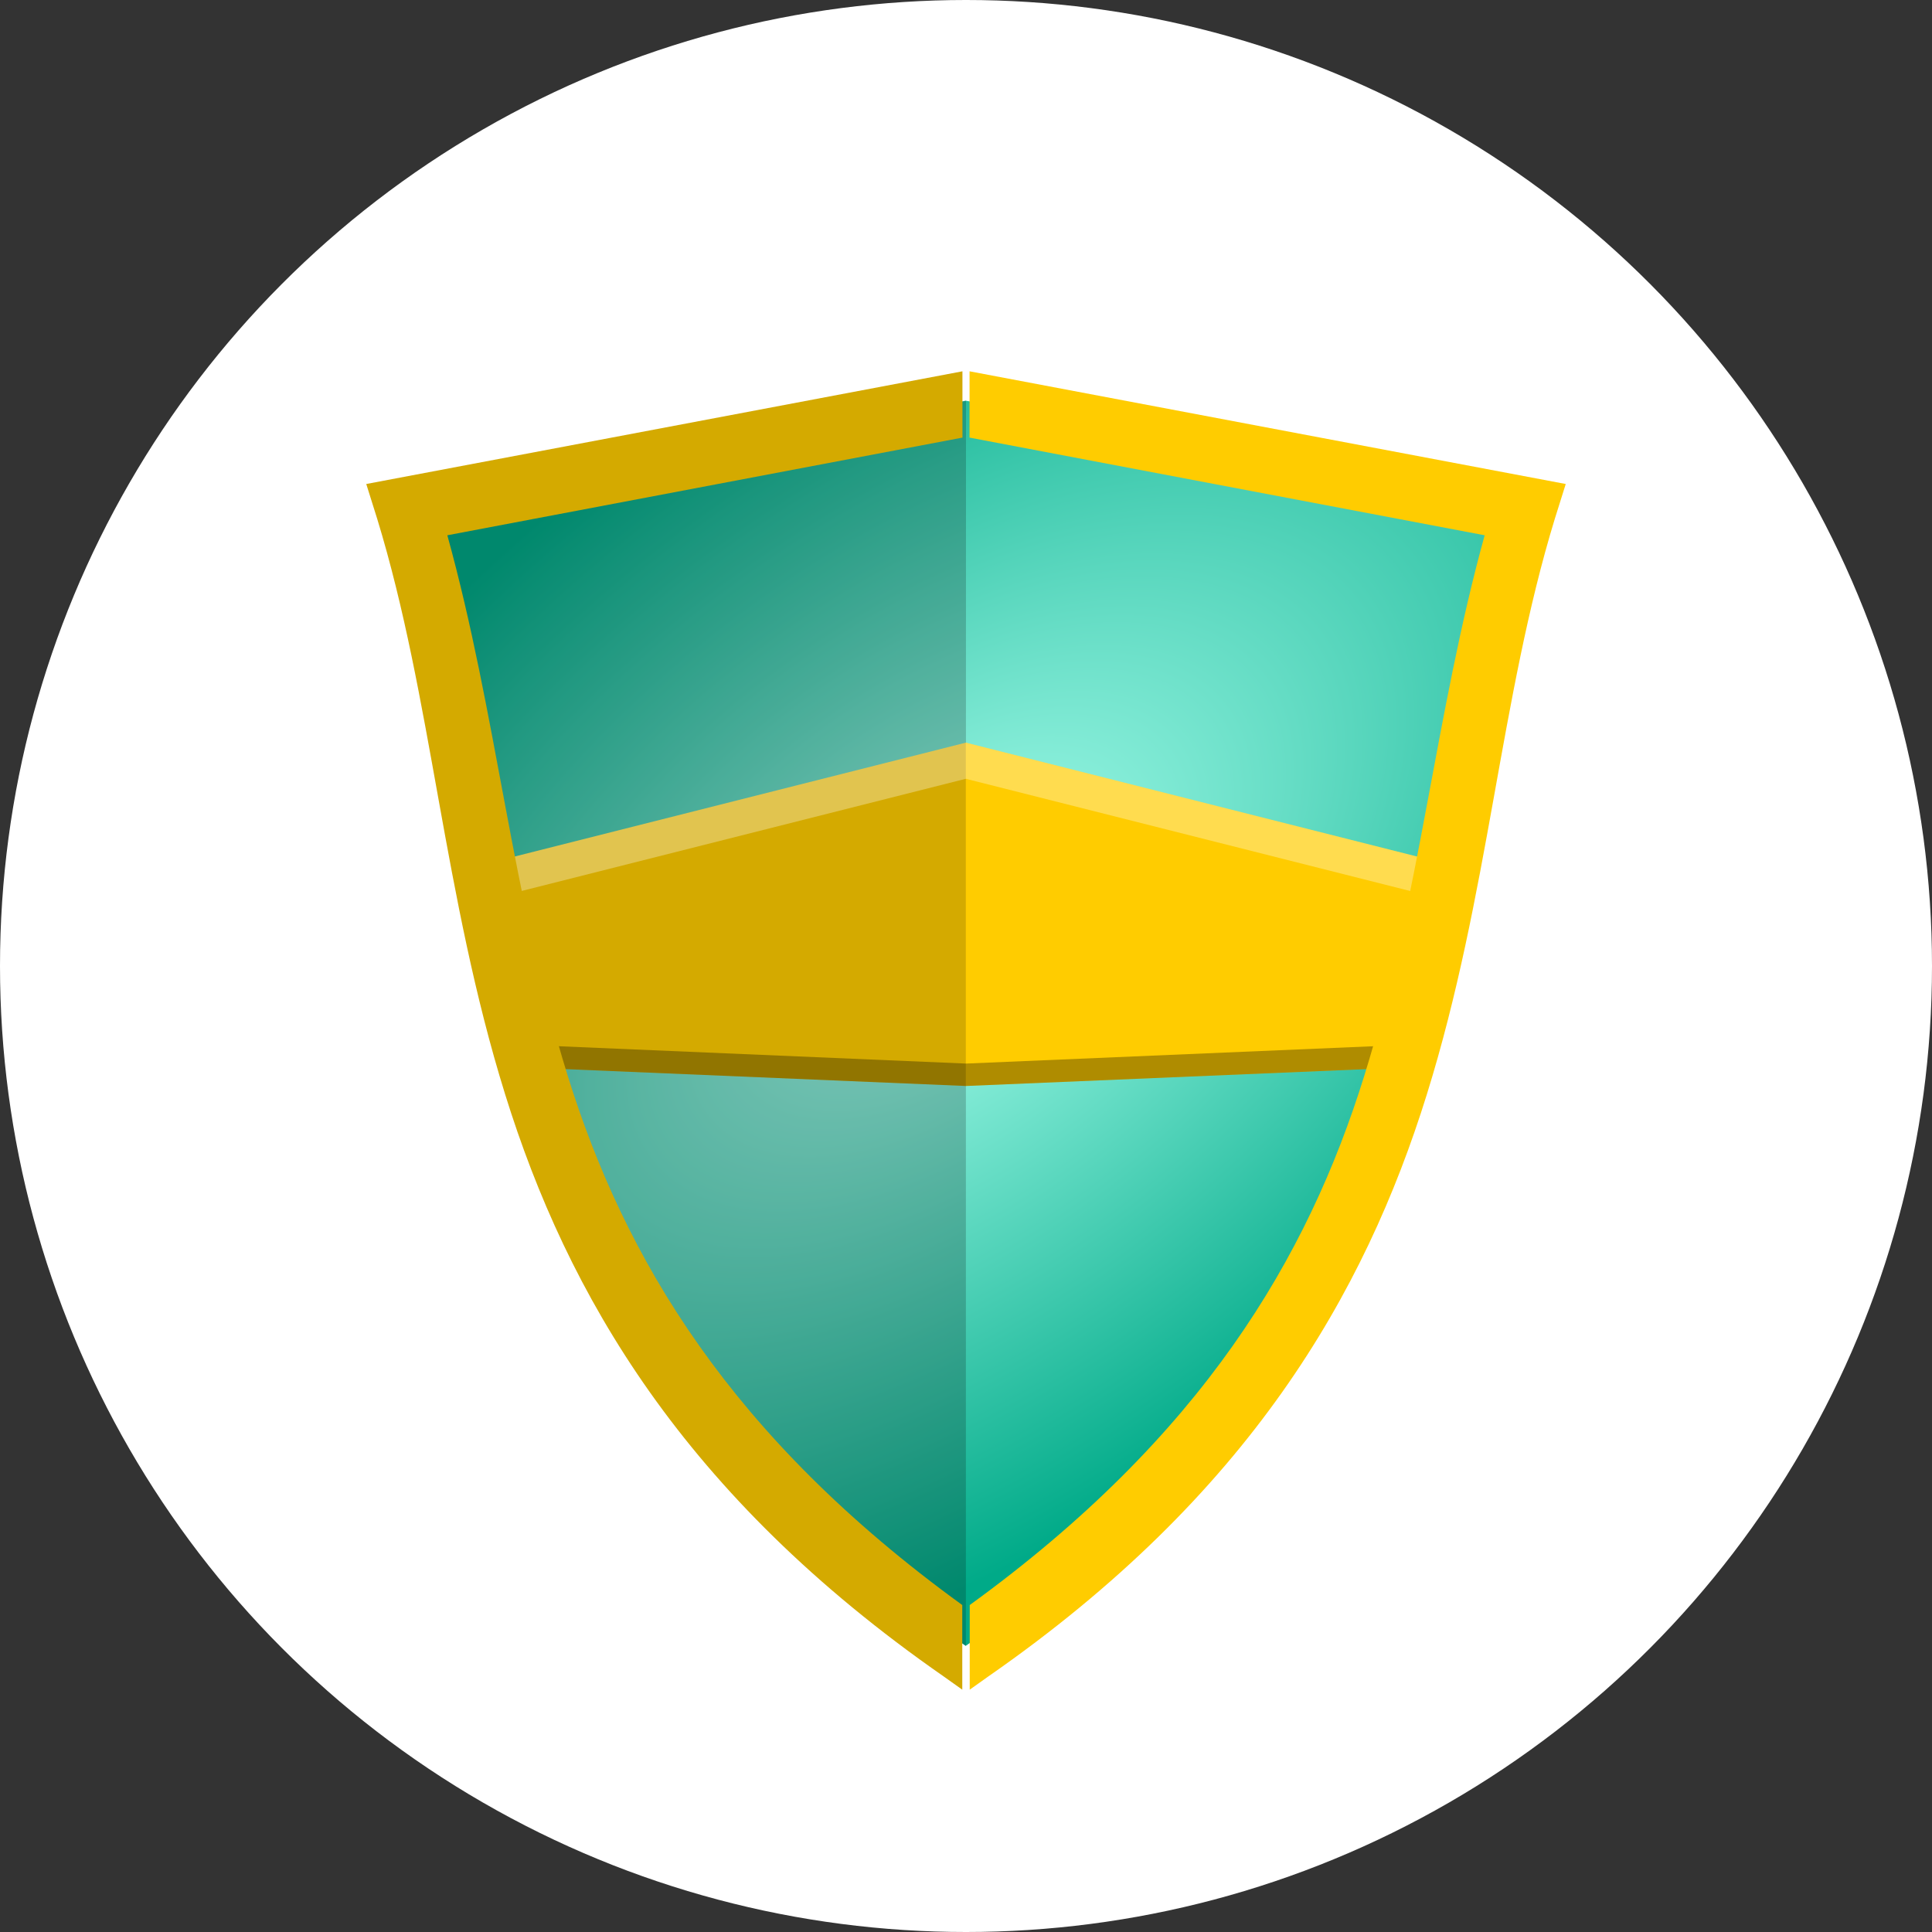 <?xml version="1.0" encoding="UTF-8" standalone="no"?>
<!-- Created with Inkscape (http://www.inkscape.org/) -->

<svg
   xmlns:dc="http://purl.org/dc/elements/1.1/"
   xmlns:cc="http://creativecommons.org/ns#"
   xmlns:rdf="http://www.w3.org/1999/02/22-rdf-syntax-ns#"
   xmlns:svg="http://www.w3.org/2000/svg"
   xmlns="http://www.w3.org/2000/svg"
   xmlns:xlink="http://www.w3.org/1999/xlink"
   xmlns:sodipodi="http://sodipodi.sourceforge.net/DTD/sodipodi-0.dtd"
   xmlns:inkscape="http://www.inkscape.org/namespaces/inkscape"
   width="10mm"
   height="10mm"
   viewBox="0 0 10 10"
   version="1.1"
   id="svg8"
   inkscape:version="0.92pre2 r"
   sodipodi:docname="bouclier_or_diamant_svg.svg">
  <rect x="0" y="0" width="10" height="10" fill="#333333" stroke="none"/>
  <defs
     id="defs2">
    <linearGradient
       inkscape:collect="always"
       id="linearGradient4889">
      <stop
         style="stop-color:#aaffee;stop-opacity:1"
         offset="0"
         id="stop4885" />
      <stop
         style="stop-color:#00aa88;stop-opacity:1"
         offset="1"
         id="stop4887" />
    </linearGradient>
    <radialGradient
       inkscape:collect="always"
       xlink:href="#linearGradient4889"
       id="radialGradient4891"
       cx="6.737"
       cy="291.284"
       fx="6.737"
       fy="291.284"
       r="2.869"
       gradientTransform="matrix(-1.435,1.147,-0.645,-0.806,202.407,518.873)"
       gradientUnits="userSpaceOnUse" />
    <linearGradient
       id="linearGradient4740"
       inkscape:collect="always">
      <stop
         id="stop4736"
         offset="0"
         style="stop-color:#aaffee;stop-opacity:1" />
      <stop
         id="stop4738"
         offset="1"
         style="stop-color:#00aa88;stop-opacity:1" />
    </linearGradient>
    <radialGradient
       gradientUnits="userSpaceOnUse"
       gradientTransform="matrix(-1.736,0.67,-0.45,-1.164,75.891,11.115)"
       r="10.458"
       fy="12.397"
       fx="26.432"
       cy="12.397"
       cx="26.432"
       id="radialGradient4742"
       xlink:href="#linearGradient4740"
       inkscape:collect="always" />
    <radialGradient
       r="10.458"
       fy="12.397"
       fx="26.432"
       cy="12.397"
       cx="26.432"
       gradientTransform="matrix(-1.736,0.67,-0.45,-1.164,75.891,11.115)"
       gradientUnits="userSpaceOnUse"
       id="radialGradient4846"
       xlink:href="#linearGradient4740"
       inkscape:collect="always" />
  </defs>
  <sodipodi:namedview
     id="base"
     pagecolor="#ffffff"
     bordercolor="#666666"
     borderopacity="1.0"
     inkscape:pageopacity="0.0"
     inkscape:pageshadow="2"
     inkscape:zoom="16.000001"
     inkscape:cx="15.93234"
     inkscape:cy="14.826174"
     inkscape:document-units="mm"
     inkscape:current-layer="layer1"
     showgrid="false"
     inkscape:snap-bbox="true"
     inkscape:snap-bbox-midpoints="true"
     inkscape:bbox-nodes="true"
     inkscape:bbox-paths="true"
     inkscape:snap-bbox-edge-midpoints="true"
     inkscape:snap-global="true"
     inkscape:window-width="1877"
     inkscape:window-height="1018"
     inkscape:window-x="43"
     inkscape:window-y="25"
     inkscape:window-maximized="1"
     inkscape:pagecheckerboard="true" />
  <g
     inkscape:label="Calque 1"
     inkscape:groupmode="layer"
     id="layer1"
     transform="translate(0,-287)">
    <circle
       r="5"
       cy="292"
       cx="5"
       id="path4482"
       style="opacity:1;fill:#ffffff;fill-opacity:1;stroke:none;stroke-width:0.512;stroke-linecap:round;stroke-linejoin:miter;stroke-miterlimit:4;stroke-dasharray:none;stroke-opacity:1" />
    <path
       style="fill:url(#radialGradient4891);fill-rule:evenodd;stroke:none;stroke-width:0.337px;stroke-linecap:butt;stroke-linejoin:miter;stroke-opacity:1;fill-opacity:1"
       d="m 4.999,289.074 -2.869,0.544 c 0.264,0.86 0.337,1.77 0.579,2.678 h -5.292e-4 c 0.294,1.108 0.838,2.215 2.29,3.223 1.452,-1.008 1.997,-2.115 2.291,-3.223 h -0.001 c 0.241,-0.909 0.316,-1.819 0.579,-2.678 z"
       id="path4674-2"
       inkscape:connector-curvature="0" />
    <path
       inkscape:connector-curvature="0"
       style="opacity:0.2;fill:#000000;fill-rule:evenodd;stroke:none;stroke-width:0.337px;stroke-linecap:butt;stroke-linejoin:miter;stroke-opacity:1"
       d="m 5,289.074 -2.869,0.544 c 0.264,0.86 0.337,1.77 0.579,2.678 h -5.292e-4 c 0.294,1.108 0.838,2.215 2.29,3.223 l 5e-7,-3.223 z"
       id="path4674-2-3" />
    <path
       style="fill:#d4aa00;fill-rule:evenodd;stroke:none;stroke-width:0.265px;stroke-linecap:butt;stroke-linejoin:miter;stroke-opacity:1"
       d="m 2.591,291.452 2.409,-0.608 v 1.777 l -2.21,-0.093 z"
       id="path4615"
       inkscape:connector-curvature="0" />
    <path
       style="fill:#ffcc00;fill-rule:evenodd;stroke:none;stroke-width:0.265px;stroke-linecap:butt;stroke-linejoin:miter;stroke-opacity:1"
       d="m 7.408,291.452 -2.409,-0.608 v 1.777 l 2.21,-0.093 z"
       id="path4615-3"
       inkscape:connector-curvature="0" />
    <path
       style="opacity:0.309;fill:#ffffff;fill-rule:evenodd;stroke:none;stroke-width:0.265px;stroke-linecap:butt;stroke-linejoin:miter;stroke-opacity:1"
       d="m 4.999,290.844 -2.409,0.608 0.033,0.179 2.376,-0.6 2.376,0.6 0.033,-0.179 z"
       id="path4615-6"
       inkscape:connector-curvature="0" />
    <path
       style="opacity:0.315;fill:#000000;fill-rule:evenodd;stroke:none;stroke-width:0.265px;stroke-linecap:butt;stroke-linejoin:miter;stroke-opacity:1"
       d="m 2.768,292.41 0.022,0.118 2.21,0.093 2.21,-0.093 0.022,-0.118 -2.232,0.095 z"
       id="path4615-2"
       inkscape:connector-curvature="0" />
    <g
       id="g4543"
       transform="matrix(0.79,-0.456,0.456,0.79,-138.603,60.905)"
       style="fill:#d4aa00">
      <path
         id="path4674-3"
         d="m 11.365,295.189 -0.188,0.326 -5.75e-4,-3.4e-4 -2.808,-0.981 c -0.264,1.018 -0.708,1.962 -0.941,2.995 -0.24,1.063 -0.226,2.237 0.437,3.723 l -0.24,0.416 -0.054,-0.118 c -0.767,-1.63 -0.765,-2.947 -0.504,-4.104 0.261,-1.157 0.765,-2.155 1.004,-3.192 l 0.045,-0.202 z"
         style="color:#000000;font-style:normal;font-variant:normal;font-weight:normal;font-stretch:normal;font-size:medium;line-height:normal;font-family:sans-serif;font-variant-ligatures:normal;font-variant-position:normal;font-variant-caps:normal;font-variant-numeric:normal;font-variant-alternates:normal;font-feature-settings:normal;text-indent:0;text-align:start;text-decoration:none;text-decoration-line:none;text-decoration-style:solid;text-decoration-color:#000000;letter-spacing:normal;word-spacing:normal;text-transform:none;writing-mode:lr-tb;direction:ltr;text-orientation:mixed;dominant-baseline:auto;baseline-shift:baseline;text-anchor:start;white-space:normal;shape-padding:0;clip-rule:nonzero;display:inline;overflow:visible;visibility:visible;opacity:1;isolation:auto;mix-blend-mode:normal;color-interpolation:sRGB;color-interpolation-filters:linearRGB;solid-color:#000000;solid-opacity:1;fill:#d4aa00;fill-opacity:1;fill-rule:evenodd;stroke:none;stroke-width:0.37;stroke-linecap:butt;stroke-linejoin:miter;stroke-miterlimit:4;stroke-dasharray:none;stroke-dashoffset:0;stroke-opacity:1;color-rendering:auto;image-rendering:auto;shape-rendering:auto;text-rendering:auto;enable-background:accumulate"
         inkscape:connector-curvature="0" />
    </g>
    <g
       transform="matrix(-0.79,-0.456,-0.456,0.79,148.603,60.905)"
       id="g4543-0"
       style="fill:#ffcc00">
      <path
         id="path4674-3-9"
         d="m 11.365,295.189 -0.188,0.326 -5.75e-4,-3.4e-4 -2.808,-0.981 c -0.264,1.018 -0.708,1.962 -0.941,2.995 -0.24,1.063 -0.226,2.237 0.437,3.723 l -0.24,0.416 -0.054,-0.118 c -0.767,-1.63 -0.765,-2.947 -0.504,-4.104 0.261,-1.157 0.765,-2.155 1.004,-3.192 l 0.045,-0.202 z"
         style="color:#000000;font-style:normal;font-variant:normal;font-weight:normal;font-stretch:normal;font-size:medium;line-height:normal;font-family:sans-serif;font-variant-ligatures:normal;font-variant-position:normal;font-variant-caps:normal;font-variant-numeric:normal;font-variant-alternates:normal;font-feature-settings:normal;text-indent:0;text-align:start;text-decoration:none;text-decoration-line:none;text-decoration-style:solid;text-decoration-color:#000000;letter-spacing:normal;word-spacing:normal;text-transform:none;writing-mode:lr-tb;direction:ltr;text-orientation:mixed;dominant-baseline:auto;baseline-shift:baseline;text-anchor:start;white-space:normal;shape-padding:0;clip-rule:nonzero;display:inline;overflow:visible;visibility:visible;opacity:1;isolation:auto;mix-blend-mode:normal;color-interpolation:sRGB;color-interpolation-filters:linearRGB;solid-color:#000000;solid-opacity:1;fill:#ffcc00;fill-opacity:1;fill-rule:evenodd;stroke:none;stroke-width:0.37;stroke-linecap:butt;stroke-linejoin:miter;stroke-miterlimit:4;stroke-dasharray:none;stroke-dashoffset:0;stroke-opacity:1;color-rendering:auto;image-rendering:auto;shape-rendering:auto;text-rendering:auto;enable-background:accumulate"
         inkscape:connector-curvature="0" />
    </g>
  </g>
</svg>
